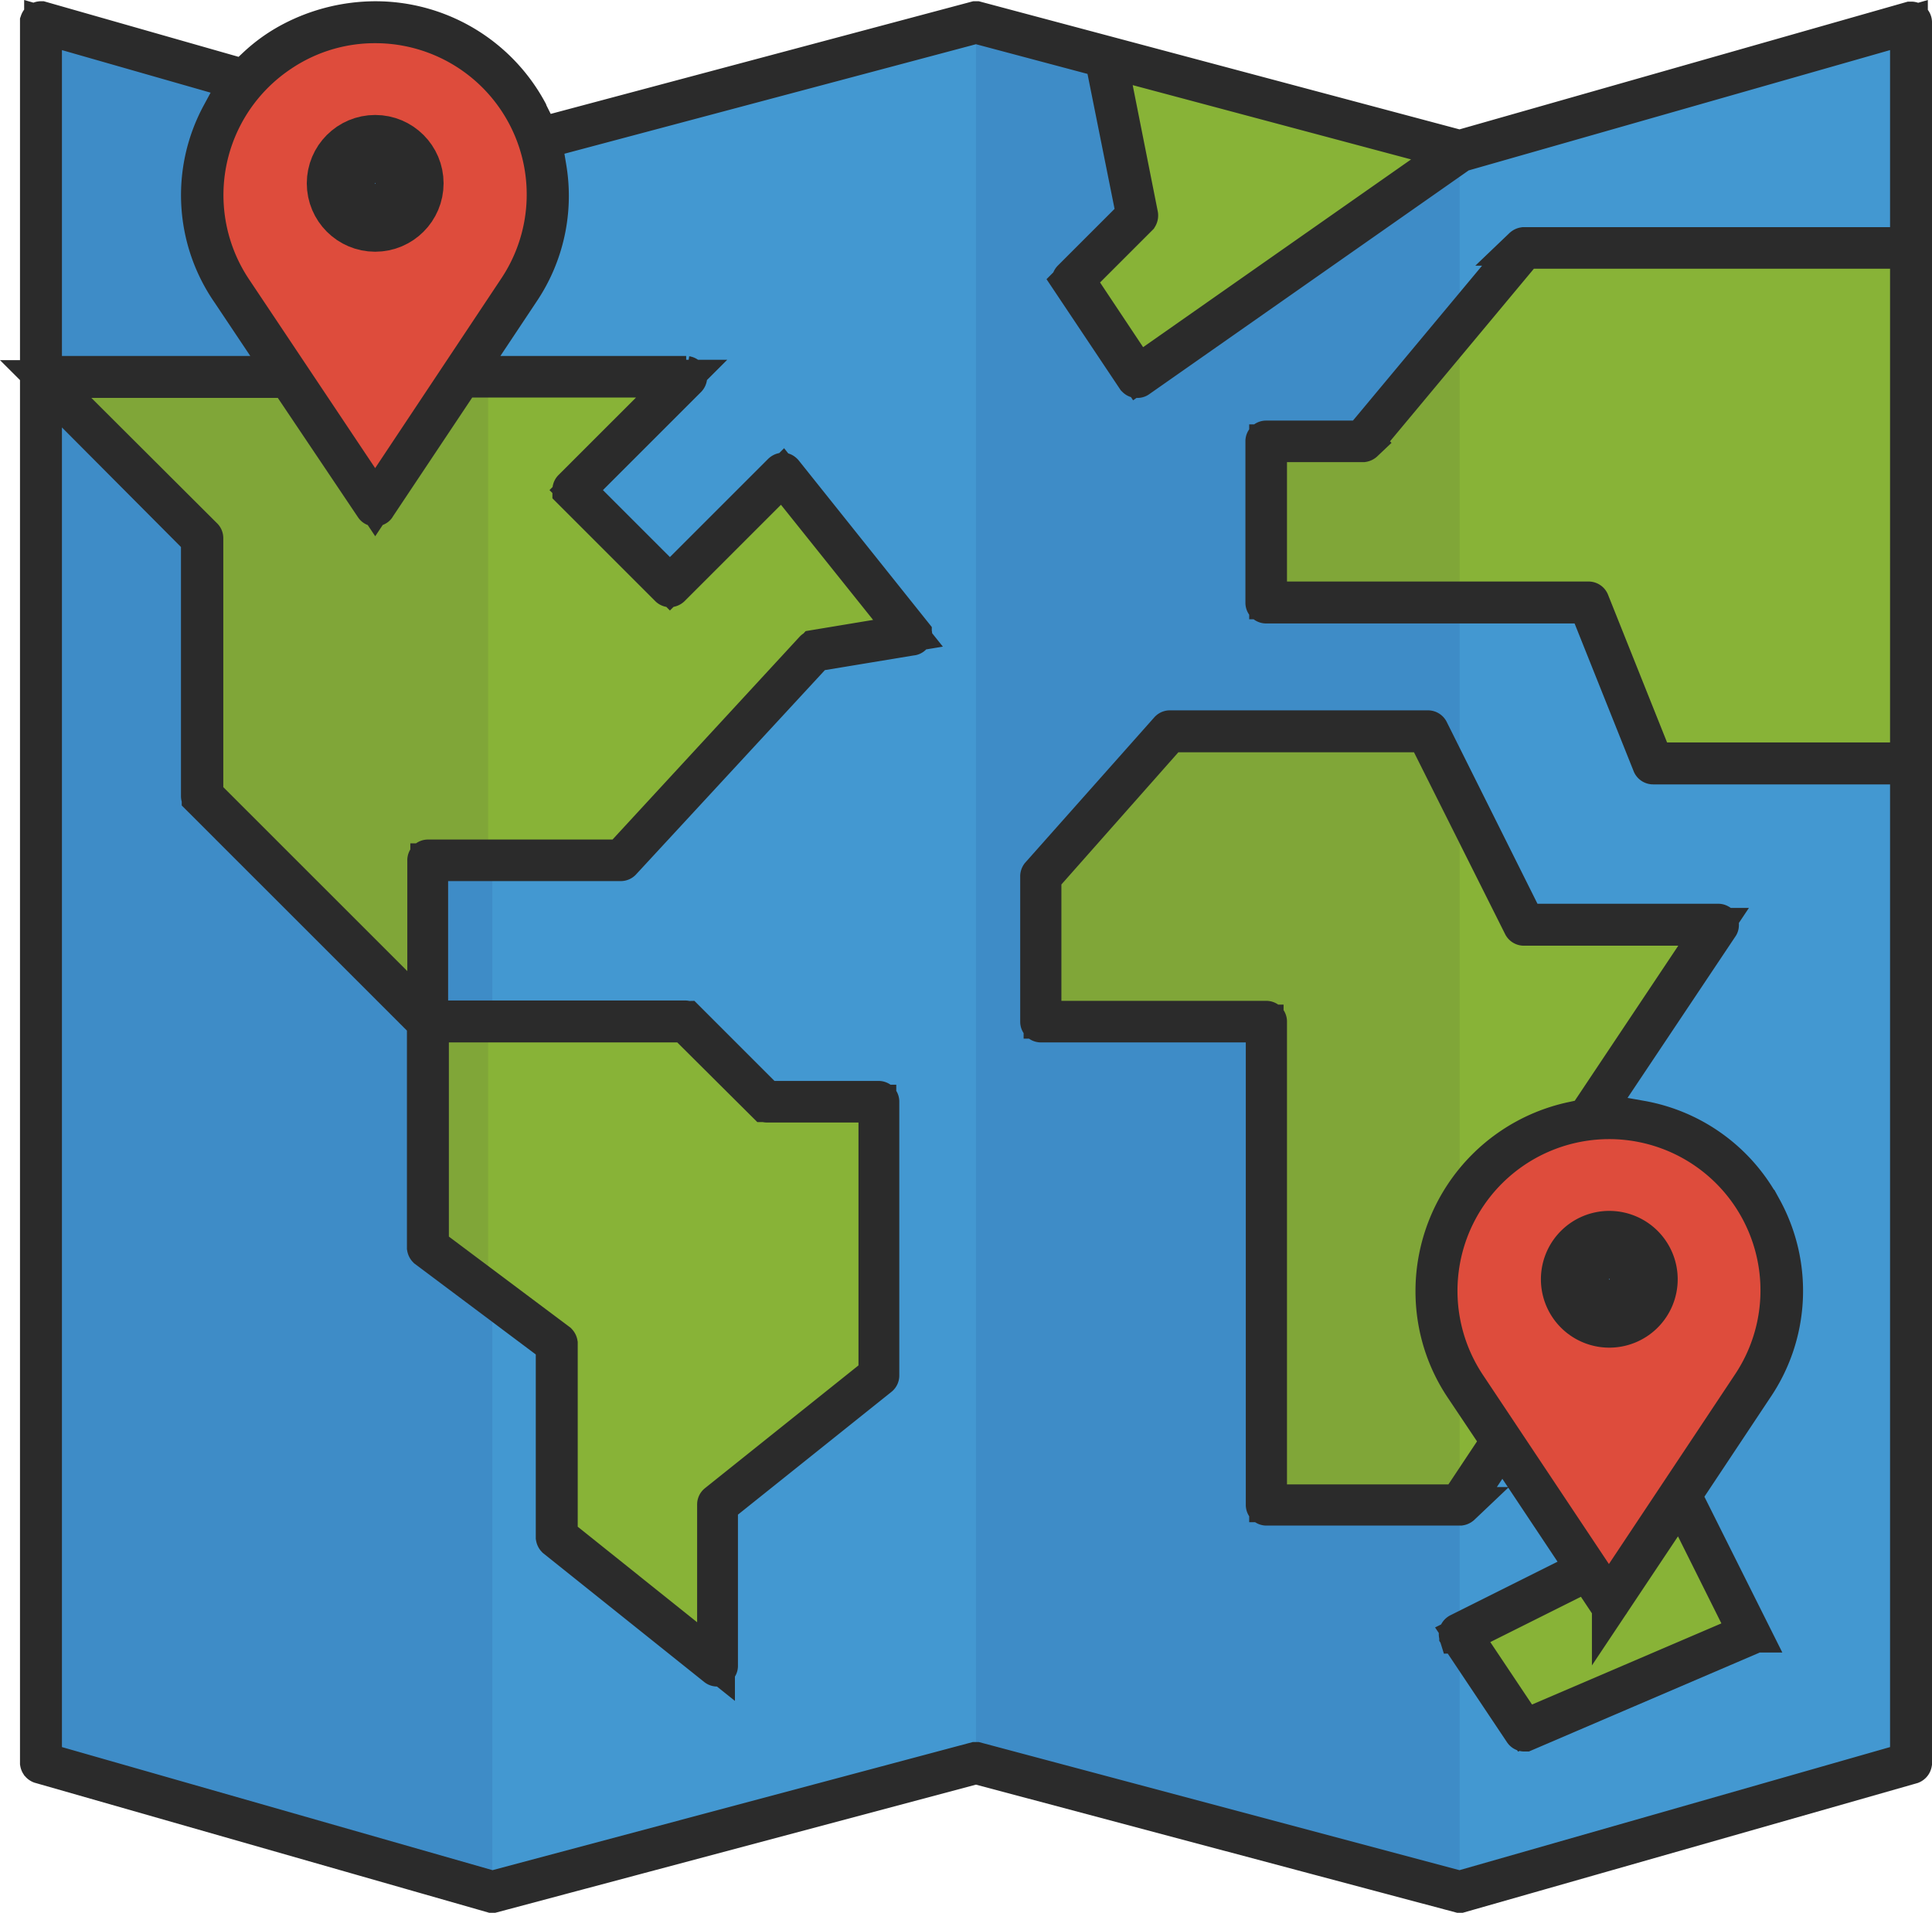<svg xmlns="http://www.w3.org/2000/svg" viewBox="0 0 511.292 506.332"><title>trips</title><polygon points="130.292 37.732 258.292 5.932 386.292 40.032 505.692 5.932 505.692 466.632 386.292 500.832 258.292 466.632 130.292 500.832 10.792 466.632 10.792 5.932 61.992 20.532 130.292 37.732" style="fill:#4398d1"/><polygon points="61.992 20.532 10.792 5.932 10.792 466.632 130.292 500.832 130.292 37.732 61.992 20.532" style="fill:#3e8cc7"/><polygon points="258.292 5.932 258.292 466.632 386.292 500.832 386.292 40.032 258.292 5.932" style="fill:#3e8cc7"/><polygon points="10.792 99.732 53.492 142.432 53.492 210.632 113.192 270.432 113.192 227.732 164.392 227.732 215.592 172.232 241.192 168.032 207.092 125.332 177.192 155.232 151.592 129.632 181.492 99.732 10.792 99.732" style="fill:#88b337"/><polygon points="113.192 270.432 181.492 270.432 202.792 291.732 232.692 291.732 232.692 364.232 189.992 398.432 189.992 441.032 147.392 406.932 147.392 355.732 113.192 330.132 113.192 270.432" style="fill:#88b337"/><polygon points="420.392 296.032 454.592 244.832 403.392 244.832 377.792 193.632 309.492 193.632 275.392 232.032 275.392 270.432 335.092 270.432 335.092 398.432 386.292 398.432 420.392 296.032" style="fill:#88b337"/><polygon points="403.392 65.632 360.692 116.832 335.092 116.832 335.092 159.532 420.392 159.532 437.492 202.132 505.692 202.132 505.692 65.632 403.392 65.632" style="fill:#88b337"/><polygon points="445.992 398.432 386.292 432.532 403.392 458.132 463.092 432.532 445.992 398.432" style="fill:#88b337"/><polygon points="283.892 74.132 300.992 99.732 387.892 39.532 386.292 40.032 292.392 14.932 300.992 57.132 283.892 74.132" style="fill:#88b337"/><polygon points="129.192 227.732 129.192 99.732 10.792 99.732 53.492 142.432 53.492 210.632 113.192 270.432 113.192 227.732 129.192 227.732" style="fill:#80a638"/><polygon points="113.192 270.432 113.192 330.132 129.192 342.132 129.192 270.432 113.192 270.432" style="fill:#80a638"/><polygon points="309.492 193.632 275.392 232.032 275.392 270.432 335.092 270.432 335.092 398.432 386.292 398.432 386.292 210.632 377.792 193.632 309.492 193.632" style="fill:#80a638"/><polygon points="360.692 116.832 335.092 116.832 335.092 159.532 386.292 159.532 386.292 86.132 360.692 116.832" style="fill:#80a638"/><path d="M92.037,2.6a45.557,45.557,0,0,0-38,70.9l38,57,38-57a45.58,45.58,0,0,0-38-70.9Zm0,59.7a17.05,17.05,0,1,1-.006-34.1h.006a17.05,17.05,0,0,1,0,34.1Z" transform="translate(7.255 3.332)" style="fill:#de4c3c"/><path d="M418.637,292.7a45.633,45.633,0,0,0-38,71l38,57,38-57a45.62,45.62,0,0,0-12.645-63.264l-.055-.036A44.855,44.855,0,0,0,418.637,292.7Zm0,59.7a17.092,17.092,0,1,1,.016,0Z" transform="translate(7.255 3.332)" style="fill:#de4c3c"/><path d="M379.037,498h0l-128-34.1L123.137,498h-.2L3.437,463.8a.665.665,0,0,1-.4-.5V2.4a.6.6,0,0,1,.5-.4h.1l53.6,15.3,3.3-3.1a42.879,42.879,0,0,1,9.6-6.8A47.919,47.919,0,0,1,92.037,2a46.045,46.045,0,0,1,40.6,24.2,4.915,4.915,0,0,0,.3.7l2.9,5.8L250.937,2h.2l127.9,34.1,119.3-34h.2a.472.472,0,0,1,.5.442.561.561,0,0,1,0,.058V463.4a.665.665,0,0,1-.4.5L379.137,498Zm-128-35.2h.1l127.9,34.1,118.9-34V199.3h-67.7a.551.551,0,0,1-.5-.3l-16.9-42.3h-85a.472.472,0,0,1-.5-.442.561.561,0,0,1,0-.058V113.5a.472.472,0,0,1,.442-.5.561.561,0,0,1,.058,0h25.3l42.5-51a.762.762,0,0,1,.4-.2h101.9V3.3l-118.7,33.9-85.2,59.7a.366.366,0,0,1-.3.1h-.2c-.1,0-.2-.1-.3-.2l-17.1-25.6a.617.617,0,0,1,.1-.7l16.9-16.9-8.3-41.4-33.8-9-114.6,30.5,1.2,7.2a45.094,45.094,0,0,1-7.1,32.9l-14.7,22.1h58.5a.762.762,0,0,1,.4.2.6.6,0,0,1,0,.8l-29.5,29.5,24.8,24.8,29.5-29.5a.762.762,0,0,1,.4-.2c.1,0,.2.1.3.2l34.1,42.7c0,.1.1.1.1.2a.758.758,0,0,1-.1.4.4.4,0,0,1-.4.2l-25.4,4.2-51.1,55.3a.517.517,0,0,1-.4.2h-50.7v41.6h67.7c.1,0,.3.1.4.1l21.2,21.2h29.6a.472.472,0,0,1,.5.442.561.561,0,0,1,0,.058v72.5a.517.517,0,0,1-.2.4l-42.5,34v42.4a.366.366,0,0,1-.1.3.762.762,0,0,1-.4.2.441.441,0,0,1-.3-.1l-42.5-34a.762.762,0,0,1-.2-.4V352.7l-33.9-25.4a.762.762,0,0,1-.2-.4V267.4l-59.6-59.6a.517.517,0,0,1-.2-.4v-68L4.137,97.7V462.9l118.9,34,127.8-34.1Zm-144.5-136.3,33.9,25.4a.762.762,0,0,1,.2.4v50.9l41.6,33.3V394.9a.517.517,0,0,1,.2-.4l42.5-34V288.8h-29.3c-.1,0-.3-.1-.4-.1l-21.2-21.1h-67.5Zm-59.9-187.8a.517.517,0,0,1,.2.4v68l58.7,58.7V224.4a.472.472,0,0,1,.442-.5.561.561,0,0,1,.058,0h51l51-55.3c.1-.1.2-.1.3-.2l24.7-4.1-33.2-41.5-29.4,29.4a.7.7,0,0,1-.4.2.517.517,0,0,1-.4-.2l-25.7-25.7v-.2a.52.52,0,0,1,.2-.4l29-29h-58.1l-22.6,33.9a.1.1,0,0,1-.1.1h0a.366.366,0,0,1-.3.1.4.4,0,0,1-.4-.2L68.937,97H4.837Zm281.7,16.9h84.8a.551.551,0,0,1,.5.3l16.9,42.3h67.4V62.8h-101.6l-42.5,51a.762.762,0,0,1-.4.2h-25.1ZM92.037,3.1a44.573,44.573,0,0,0-25,7.6A45.138,45.138,0,0,0,54.422,73.277l.015.023,37.6,56.3,37.5-56.4a45.058,45.058,0,0,0-37.5-70.1ZM4.137,95.9h64.2l-14.7-22a44.95,44.95,0,0,1-2.5-47.1l4.7-8.7L4.137,3.3Zm290.1-42.3a.749.749,0,0,1-.1.5l-16.7,16.7,16.5,24.8,83.9-58.8-91.8-24.5Z" transform="translate(7.255 3.332)" style="fill:none;stroke:#2b2b2b;stroke-miterlimit:10;stroke-width:10px"/><circle cx="99.292" cy="48.532" r="9.1" style="fill:none;stroke:#2b2b2b;stroke-miterlimit:10;stroke-width:18px"/><path d="M396.137,455.3a.517.517,0,0,1-.4-.2l-17.1-25.6a.1.1,0,0,0-.1-.1h0a.585.585,0,0,1,.3-.7l33.4-16.7-21.9-32.9-10.8,16.2a.762.762,0,0,1-.4.2h-51.2a.472.472,0,0,1-.5-.442.561.561,0,0,1,0-.058V267.6h-59.2a.472.472,0,0,1-.5-.442.561.561,0,0,1,0-.058V228.7a.6.6,0,0,1,.1-.4l34.1-38.4a.517.517,0,0,1,.4-.2h68.3a.551.551,0,0,1,.5.3l25.4,50.9h50.9a.366.366,0,0,1,.3.1c.1,0,.2.1.2.4,0,.2,0,.3-.1.4l-32.8,49.1,12,2.1a45.37,45.37,0,0,1,32.2,23.5l.1.1a45.3,45.3,0,0,1-2.3,47.3l-19,28.6,18.2,36.4.1.2a.445.445,0,0,1-.244.581.369.369,0,0,1-.056.019l-59.7,25.6Zm-16.3-25.9,16.5,24.7,58.8-25.2-17.7-35.5-18.4,27.6a.1.1,0,0,1-.1.1h0a.366.366,0,0,1-.3.1.4.4,0,0,1-.4-.2l-5.4-8.1Zm38.7-136.2a45.16,45.16,0,0,0-37.5,70.2l37.5,56.3,28-42.1,9.5-14.3a45.05,45.05,0,0,0-37.5-70.1Zm-149.9-64.3v37.7h59.2a.472.472,0,0,1,.5.442.561.561,0,0,1,0,.058V394.6h50.4l10.9-16.4-9.5-14.2a45.3,45.3,0,0,1-6.9-16.5,46.193,46.193,0,0,1,36.1-54.3l3.2-.7,33.7-50.5h-50.2a.551.551,0,0,1-.5-.3l-25.5-50.9h-67.7Z" transform="translate(7.255 3.332)" style="fill:none;stroke:#2b2b2b;stroke-miterlimit:10;stroke-width:10px"/><path d="M418.637,344.4a9.1,9.1,0,1,1,9.1-9.1A9.1,9.1,0,0,1,418.637,344.4Z" transform="translate(7.255 3.332)" style="fill:none;stroke:#2b2b2b;stroke-miterlimit:10;stroke-width:18px"/></svg>